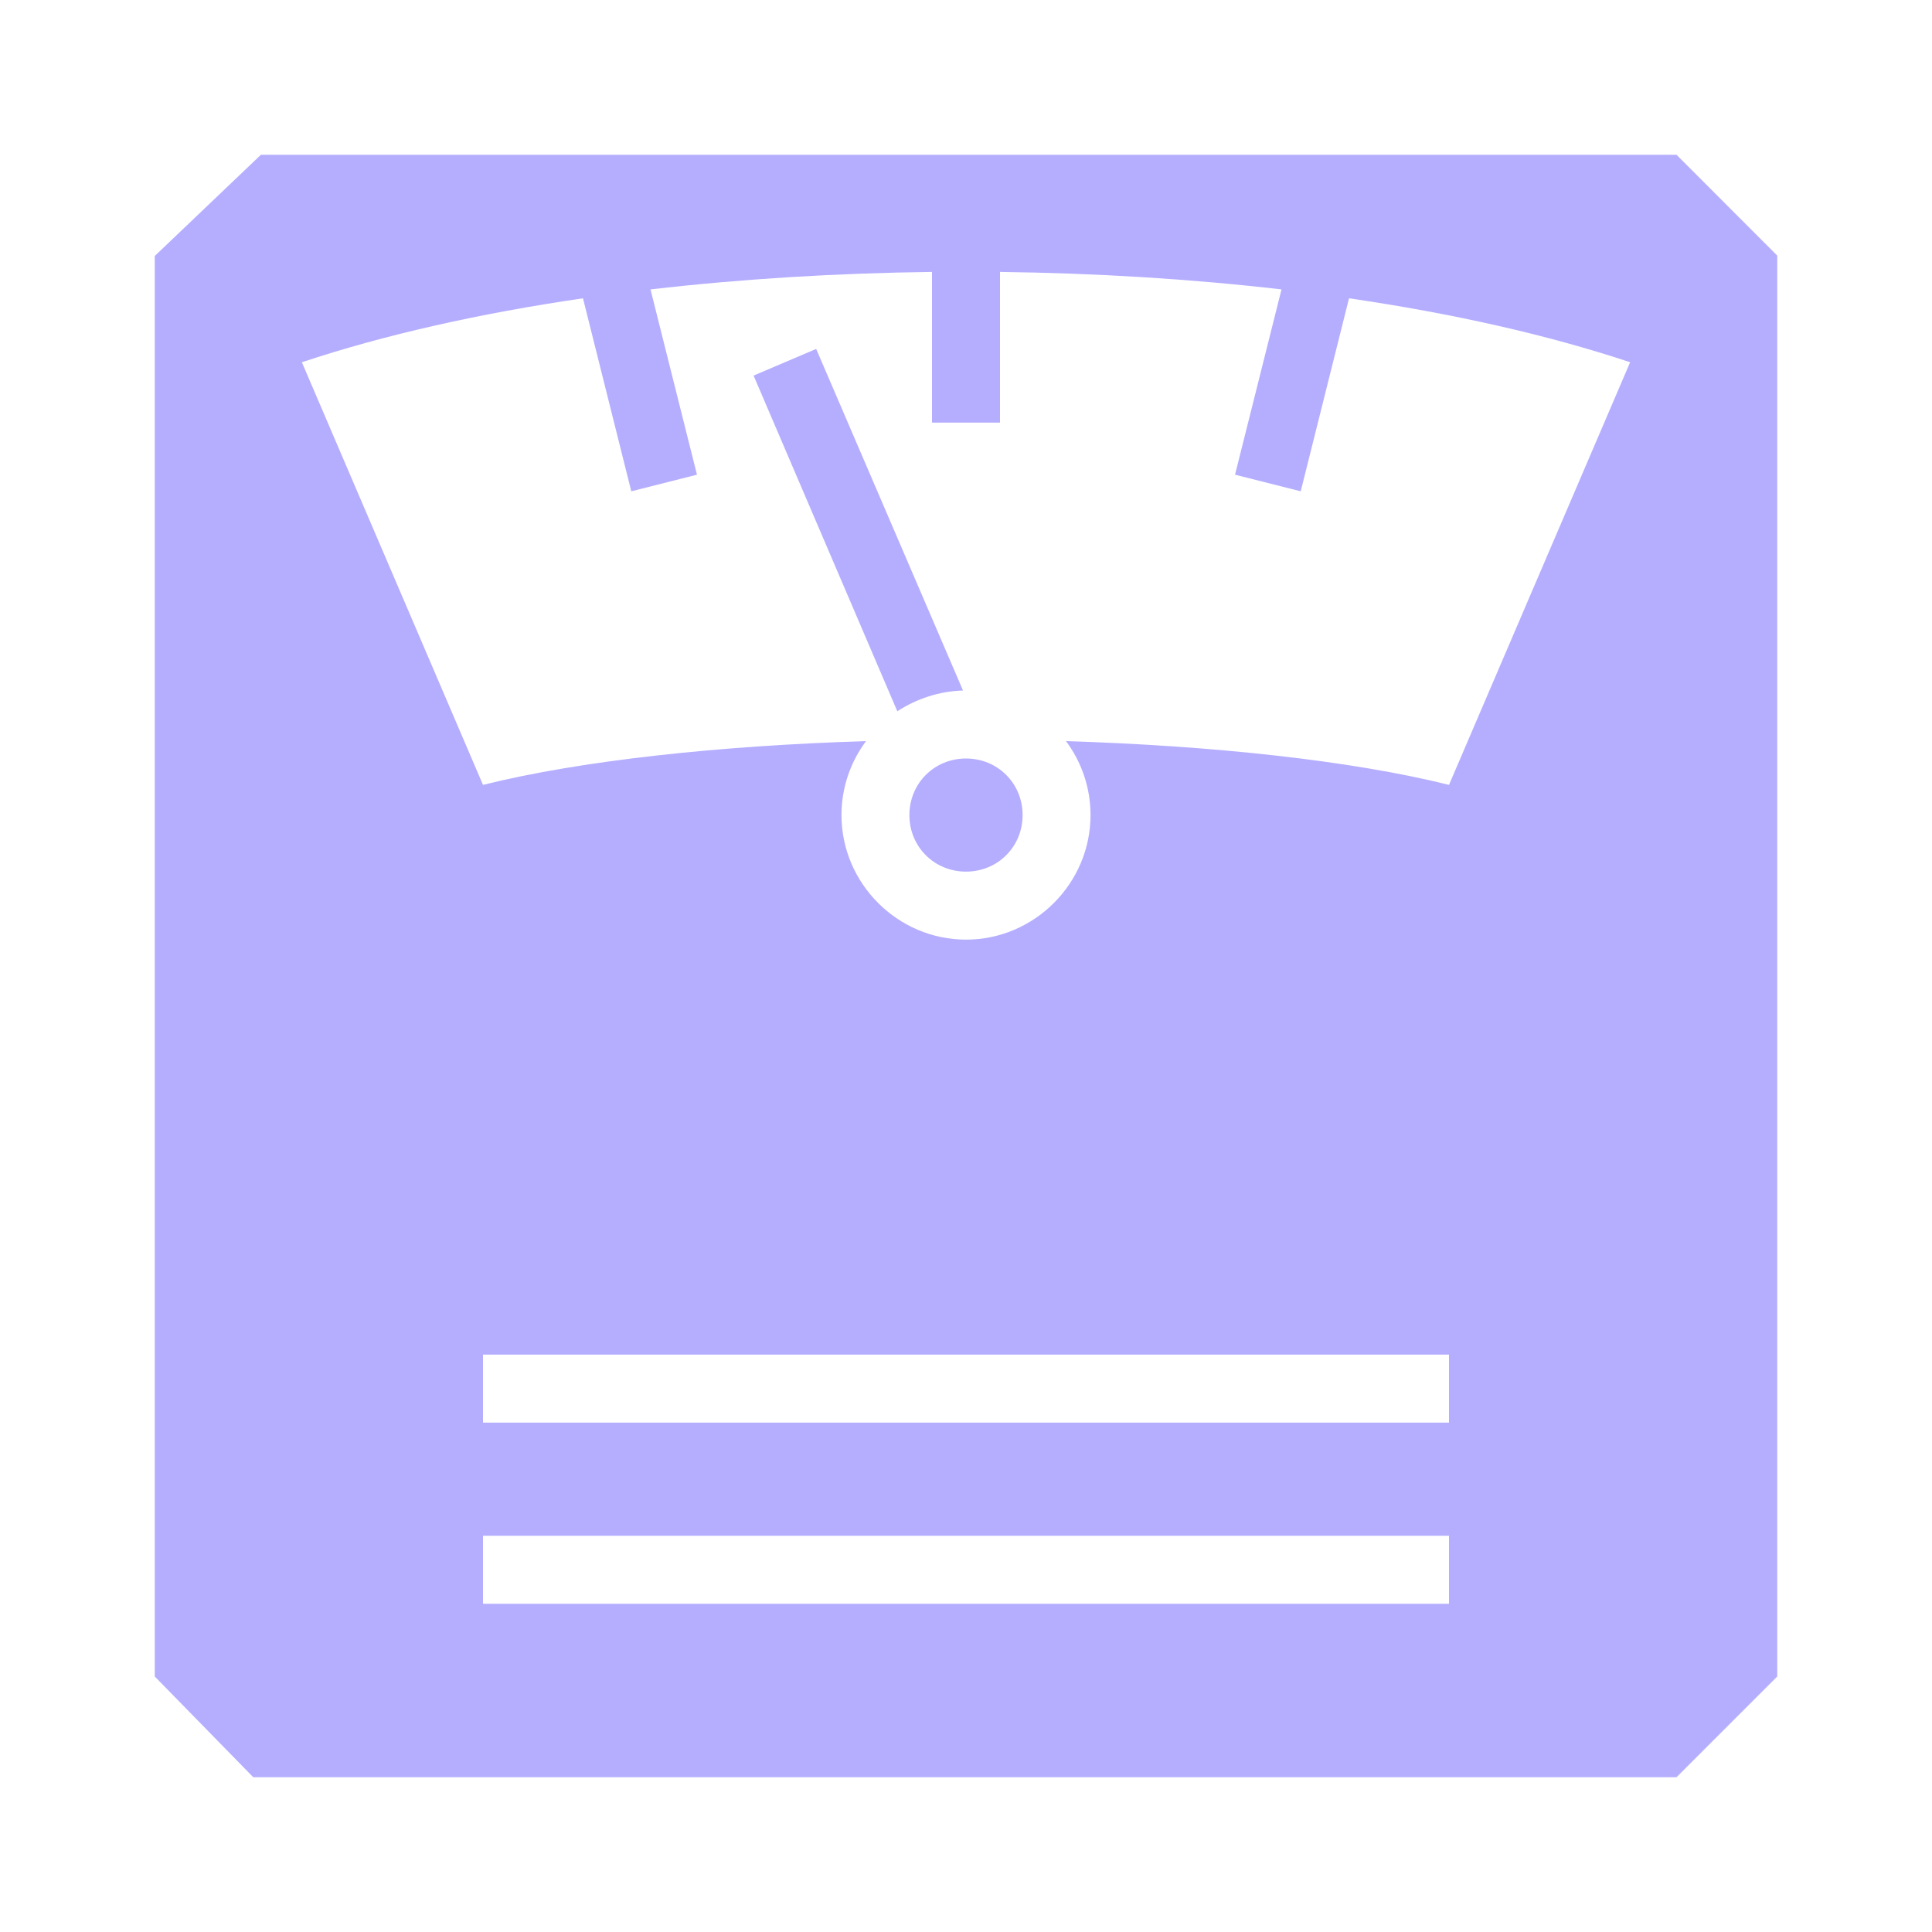 <svg width="20" height="20" viewBox="0 0 20 20" fill="none" xmlns="http://www.w3.org/2000/svg">
<path d="M2.701 1.602L1.602 2.65V17.355L2.622 18.398H17.355L18.398 17.355V2.646L17.355 1.602H2.701ZM9.648 2.815V4.375H10.352V2.815C11.34 2.827 12.324 2.887 13.266 2.996L12.785 4.914L13.465 5.086L13.965 3.088C15.027 3.243 16.016 3.464 16.875 3.75L15 8.125C13.98 7.871 12.543 7.719 11.035 7.672C11.195 7.887 11.289 8.152 11.289 8.438C11.289 9.145 10.707 9.727 10 9.727C9.293 9.727 8.711 9.145 8.711 8.438C8.711 8.152 8.805 7.887 8.965 7.672C7.453 7.719 6.02 7.871 5 8.125L3.125 3.75C3.984 3.464 4.973 3.243 6.035 3.088L6.535 5.086L7.215 4.914L6.734 2.996C7.676 2.887 8.66 2.827 9.648 2.815ZM8.449 3.612L7.801 3.888L9.289 7.363C9.488 7.234 9.719 7.156 9.969 7.148L8.449 3.612ZM10 7.852C9.672 7.852 9.414 8.109 9.414 8.438C9.414 8.766 9.672 9.023 10 9.023C10.328 9.023 10.586 8.766 10.586 8.438C10.586 8.109 10.328 7.852 10 7.852ZM5 14.023H15V14.727H5V14.023ZM5 15.898H15V16.602H5V15.898Z" fill="#B5AEFF"/>
</svg>
